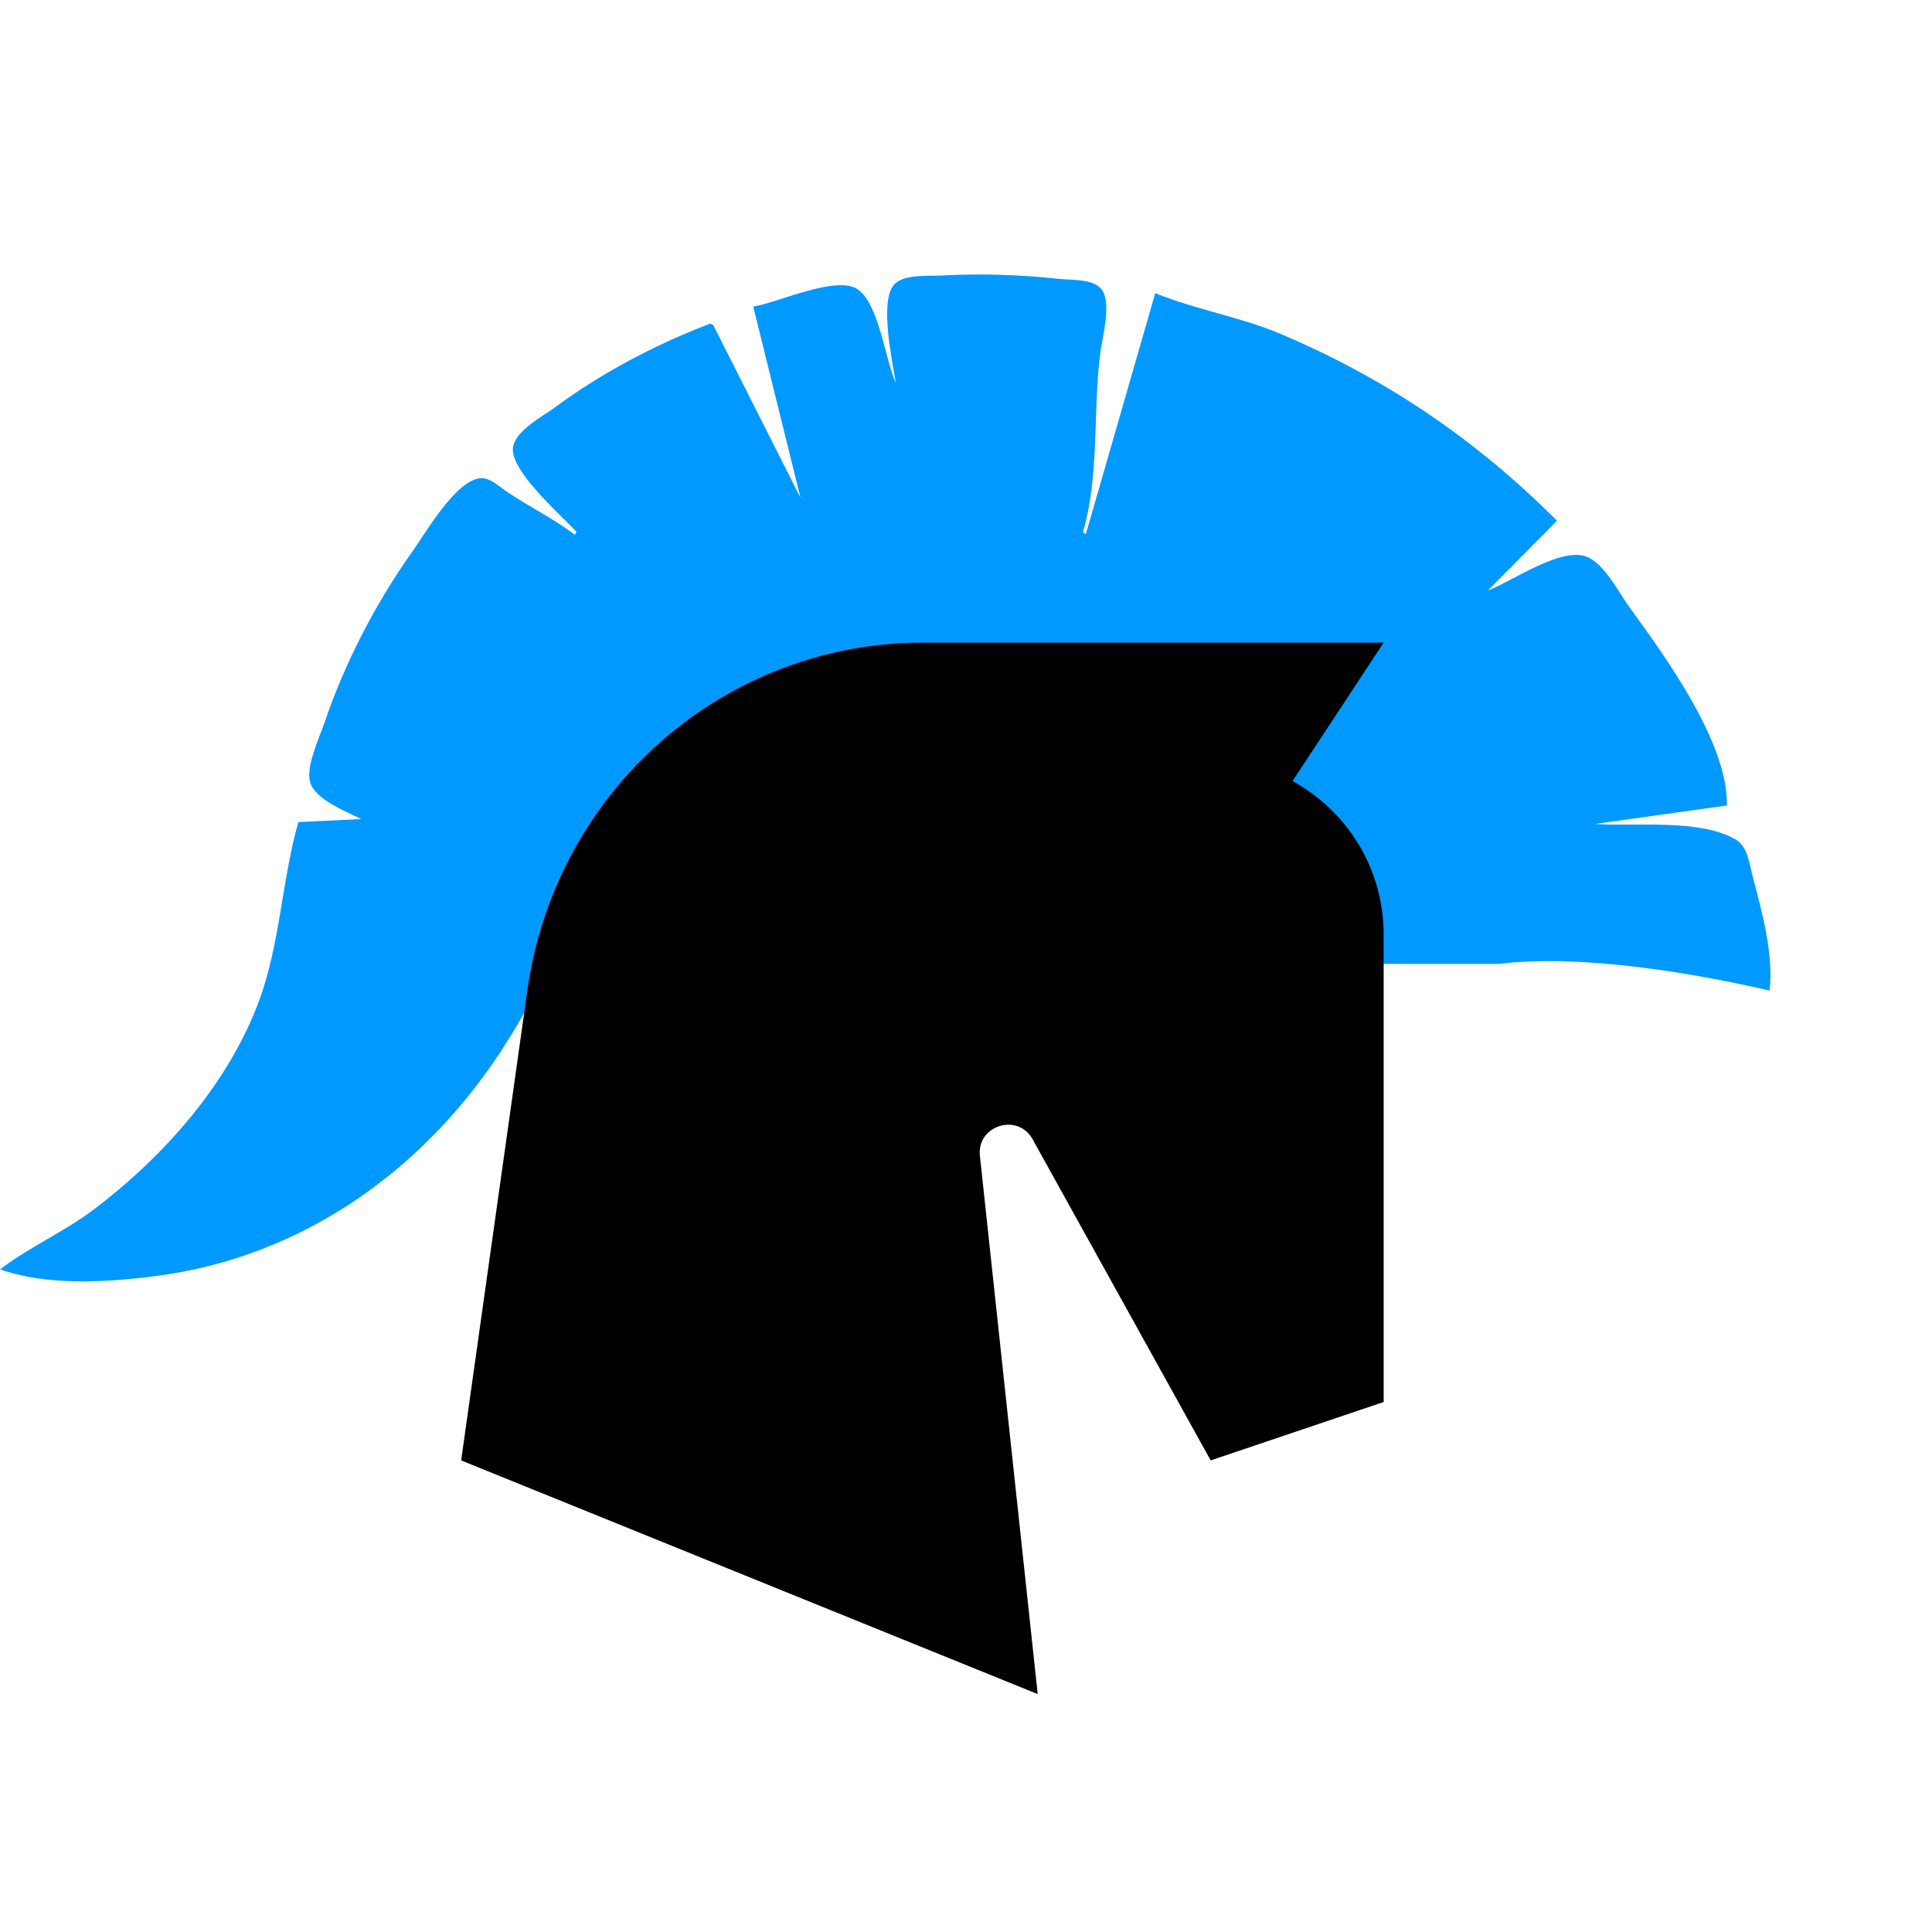 <svg width="128" height="128" viewBox="0 0 128 128" fill="none" xmlns="http://www.w3.org/2000/svg">
<path d="M103.153 34.499L98.572 39.127C100.189 38.508 103.316 36.292 105.039 36.855C106.256 37.252 107.227 39.233 107.948 40.224C110.309 43.467 114.496 49.207 114.411 53.364L105.667 54.588C108.328 54.778 112.679 54.215 115.046 55.656C115.799 56.114 115.922 57.33 116.13 58.113C116.744 60.438 117.512 63.212 117.24 65.626C112.065 64.433 104.678 63.199 99.314 63.859C95.494 63.859 94.405 63.849 91.674 63.859C90.925 60.36 90.401 59.102 88.305 56.263C79.851 44.807 63.046 38.392 50.041 45.892C40.965 51.127 38.904 60.436 33.738 68.784C28.467 77.302 20.171 83.306 10.201 84.557C6.959 84.963 3.132 85.191 -9.24703e-06 84.1C1.973 82.6 4.294 81.594 6.284 80.08C10.881 76.582 15.13 71.807 17.17 66.288C18.553 62.548 18.677 58.309 19.764 54.464L23.932 54.264C22.96 53.77 21.116 53.065 20.616 52.017C20.132 51.002 21.168 48.864 21.501 47.875C22.805 44.001 24.895 39.948 27.261 36.63C28.178 35.346 30.08 31.987 31.728 31.693C32.426 31.569 33.105 32.26 33.636 32.616C35.097 33.595 36.696 34.365 38.089 35.435L38.191 35.23C37.196 34.164 33.82 31.208 33.982 29.682C34.102 28.55 35.917 27.614 36.73 27.014C39.894 24.68 43.399 22.84 47.055 21.44L47.258 21.543L53.037 32.985L49.903 20.311C51.489 20.08 55.41 18.202 56.826 19.171C58.236 20.136 58.638 23.811 59.35 25.372C59.124 23.977 58.265 20.031 59.21 18.885C59.824 18.14 61.503 18.302 62.367 18.254C64.945 18.111 67.575 18.196 70.141 18.476C70.932 18.562 72.247 18.465 72.873 19.05C73.724 19.845 73.054 22.237 72.916 23.249C72.386 27.146 72.868 31.501 71.739 35.278L71.942 35.381L76.539 19.422C79.23 20.523 82.169 20.988 84.862 22.131C91.833 25.089 97.77 29.107 103.153 34.499Z" fill="#0099FF"/>
<path d="M91.671 61.924V92.886L80.211 96.756L68.407 75.47C67.414 73.69 64.626 74.58 64.931 76.67L68.751 112.237L30.553 96.756L34.946 65.562C35.849 59.182 38.992 53.346 43.797 49.124C48.603 44.901 54.75 42.576 61.112 42.573H91.671L85.635 51.745C89.226 53.719 91.671 57.512 91.671 61.924Z" fill="black"/>
</svg>

